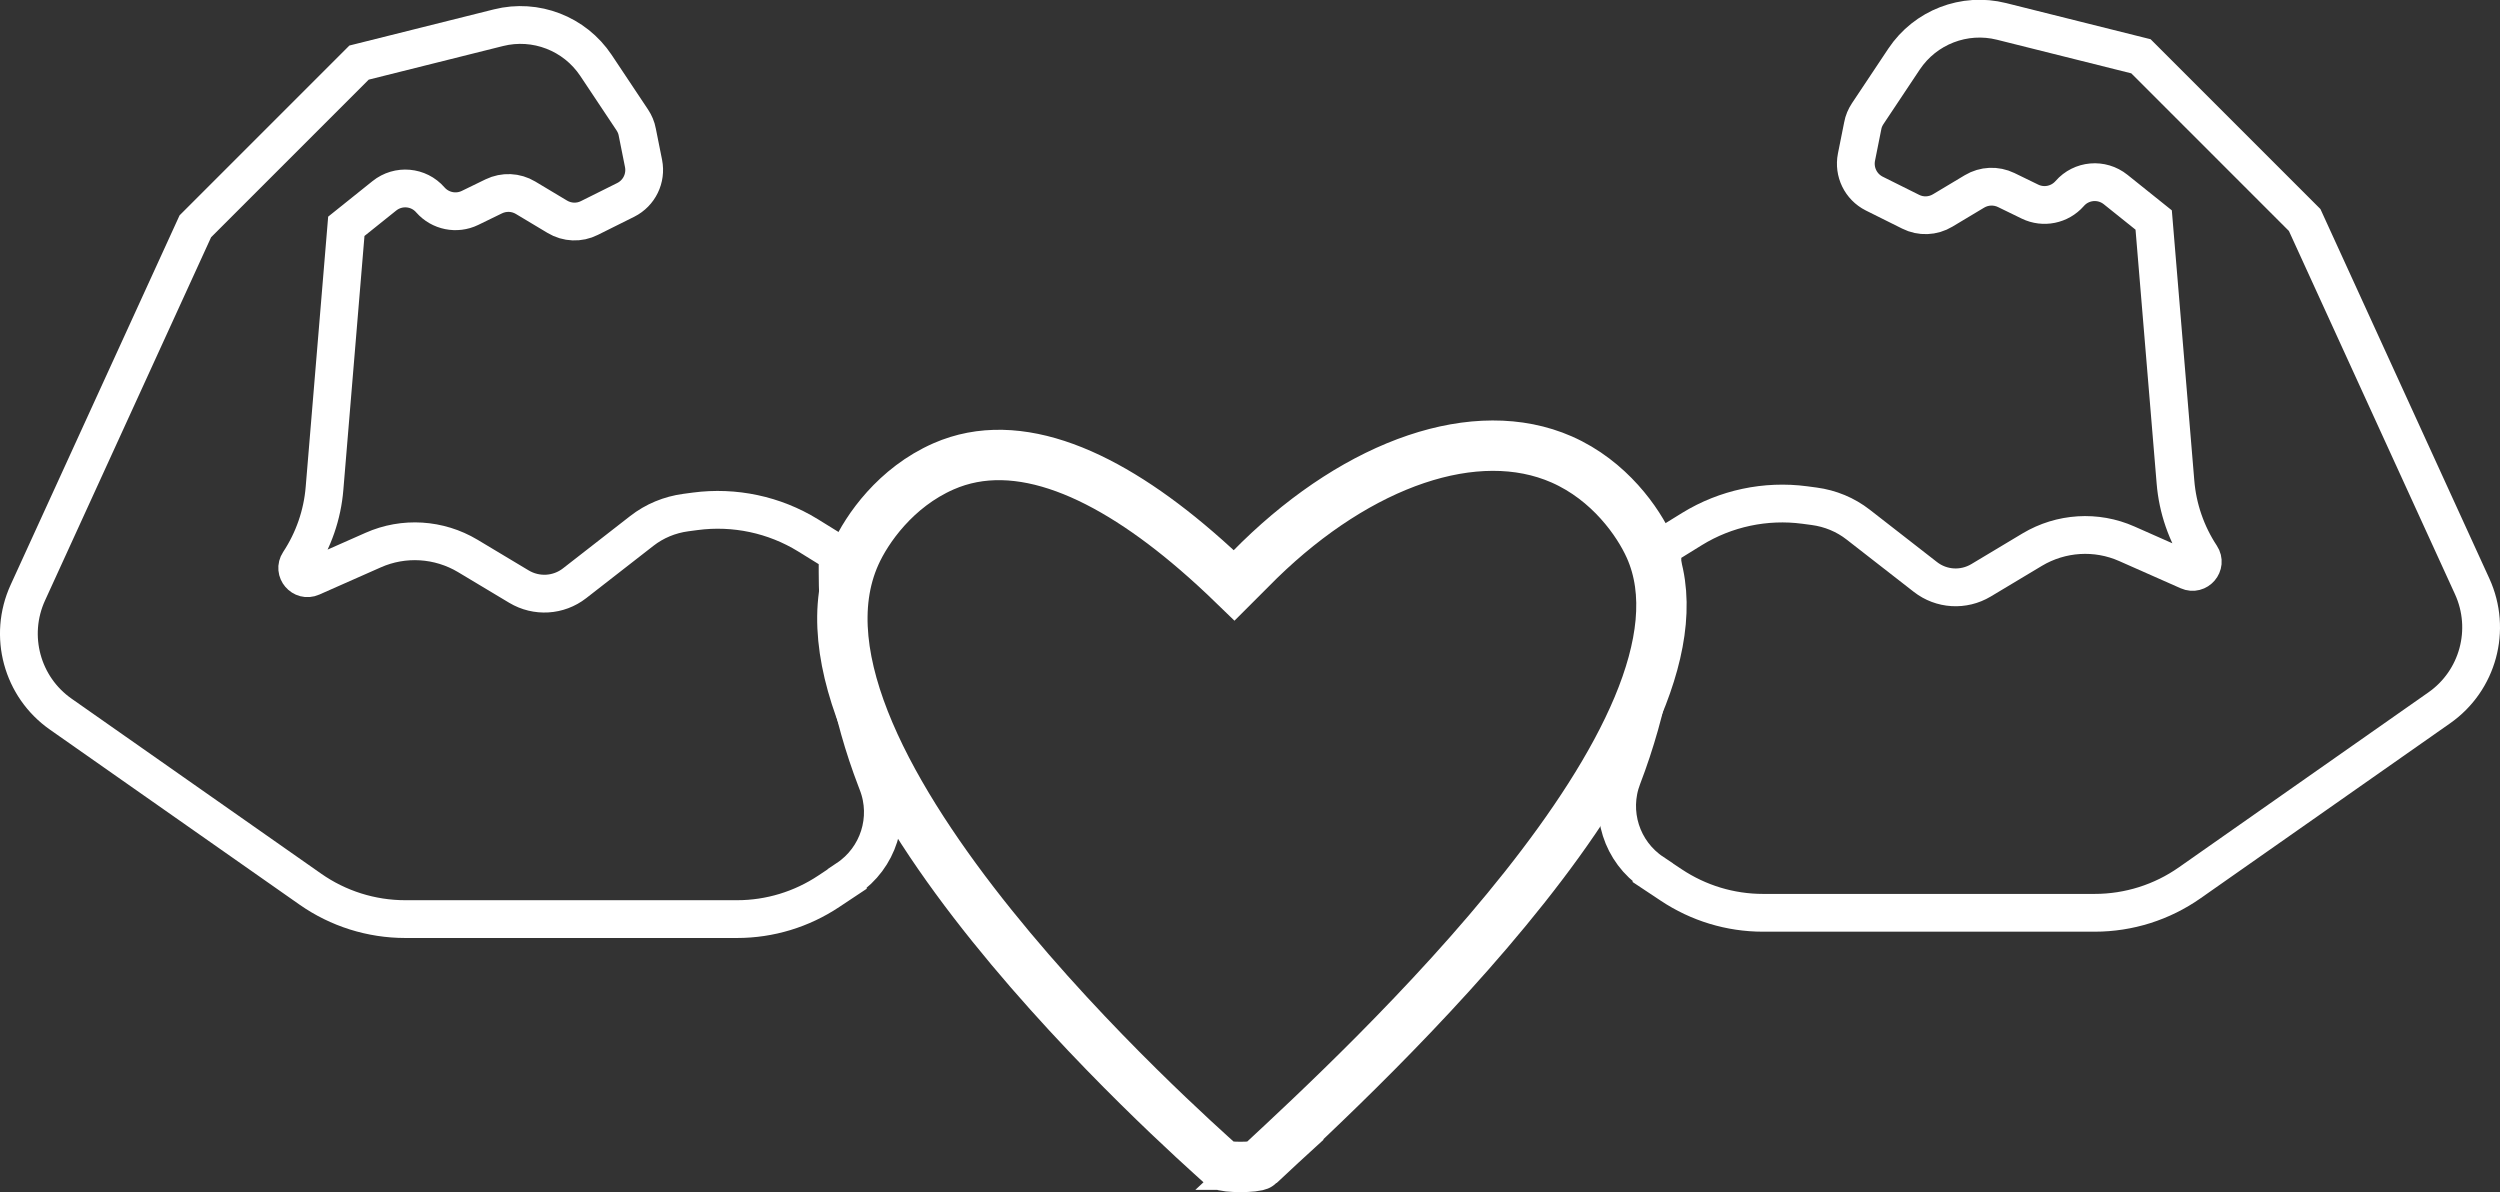 <?xml version="1.0" encoding="UTF-8"?>
<svg id="Layer_2" data-name="Layer 2" xmlns="http://www.w3.org/2000/svg" viewBox="0 0 198.51 94.66">
  <rect x="0" y="0" width="198.51" height="94.66" fill="#333333" stroke="none"/>
  <defs>
    <style>
      .cls-1 {
        stroke-width: 3px;
      }

      .cls-1, .cls-2 {
        fill: none;
        stroke: #fff;
        stroke-miterlimit: 10;
      }

      .cls-2 {
        stroke-width: 4px;
      }
    </style>
  </defs>
  <g id="Layer_1-2" data-name="Layer 1">
    <g>
      <path class="cls-1" d="m131.24,69.3l1.46.97c2.16,1.44,4.69,2.21,7.28,2.21h26.35c2.7,0,5.33-.83,7.54-2.38l19.81-13.89c3.09-2.16,4.19-6.22,2.62-9.65l-13.3-29.09-13-13-11.07-2.77c-2.95-.74-6.05.46-7.74,2.99l-2.89,4.34c-.19.29-.33.61-.39.95l-.5,2.5c-.23,1.17.34,2.35,1.41,2.89l2.89,1.44c.81.41,1.77.37,2.55-.1l2.52-1.51c.77-.46,1.71-.5,2.52-.11l1.89.92c1.07.52,2.36.26,3.15-.64h0c.93-1.07,2.54-1.21,3.65-.32l3.02,2.42,1.73,20.8c.17,2.1.87,4.12,2.03,5.88h0c.45.68-.27,1.52-1.01,1.19l-4.88-2.16c-2.43-1.08-5.23-.9-7.51.46l-4.07,2.44c-1.39.83-3.14.73-4.42-.27l-5.33-4.15c-1.01-.79-2.22-1.29-3.5-1.46l-.75-.1c-3.11-.41-6.27.26-8.94,1.9l-2.36,1.46v1.16c0,5.85-1.08,11.64-3.17,17.1h0c-1.07,2.77-.07,5.92,2.41,7.57Z"/>
      <path class="cls-1" d="m67.27,69.8l-1.46.97c-2.16,1.44-4.69,2.21-7.28,2.21h-26.35c-2.7,0-5.33-.83-7.54-2.38l-19.81-13.89c-3.09-2.16-4.19-6.22-2.62-9.65l13.3-29.09,13-13,11.07-2.77c2.95-.74,6.05.46,7.74,2.99l2.89,4.34c.19.29.33.61.39.95l.5,2.5c.23,1.17-.34,2.35-1.41,2.89l-2.89,1.44c-.81.41-1.77.37-2.55-.1l-2.52-1.51c-.77-.46-1.71-.5-2.52-.11l-1.89.92c-1.07.52-2.36.26-3.15-.64h0c-.93-1.07-2.54-1.21-3.65-.32l-3.02,2.42-1.73,20.8c-.17,2.1-.87,4.12-2.03,5.88h0c-.45.68.27,1.52,1.01,1.19l4.88-2.16c2.43-1.08,5.23-.9,7.51.46l4.07,2.44c1.39.83,3.14.73,4.42-.27l5.33-4.15c1.01-.79,2.22-1.29,3.5-1.46l.75-.1c3.11-.41,6.27.26,8.94,1.9l2.36,1.46v1.47c0,5.64,1.04,11.23,3.06,16.49l.11.29c1.07,2.77.07,5.92-2.41,7.57Z"/>
      <path class="cls-2" d="m100,92.48c8.34-7.76,37.46-34.61,31-49-.91-2.03-3.2-5.33-7-7-6.77-2.97-16.04.25-24,8l-2,2c-1-.97-2-1.89-3-2.75-7.02-6.05-14.16-9.3-20.08-6.7-3.8,1.67-6.09,4.97-7,7-7.32,16.3,26.57,46.17,29.08,48.45.26.24,2.74.24,3,0Z"/>
    </g>
  </g>
</svg>